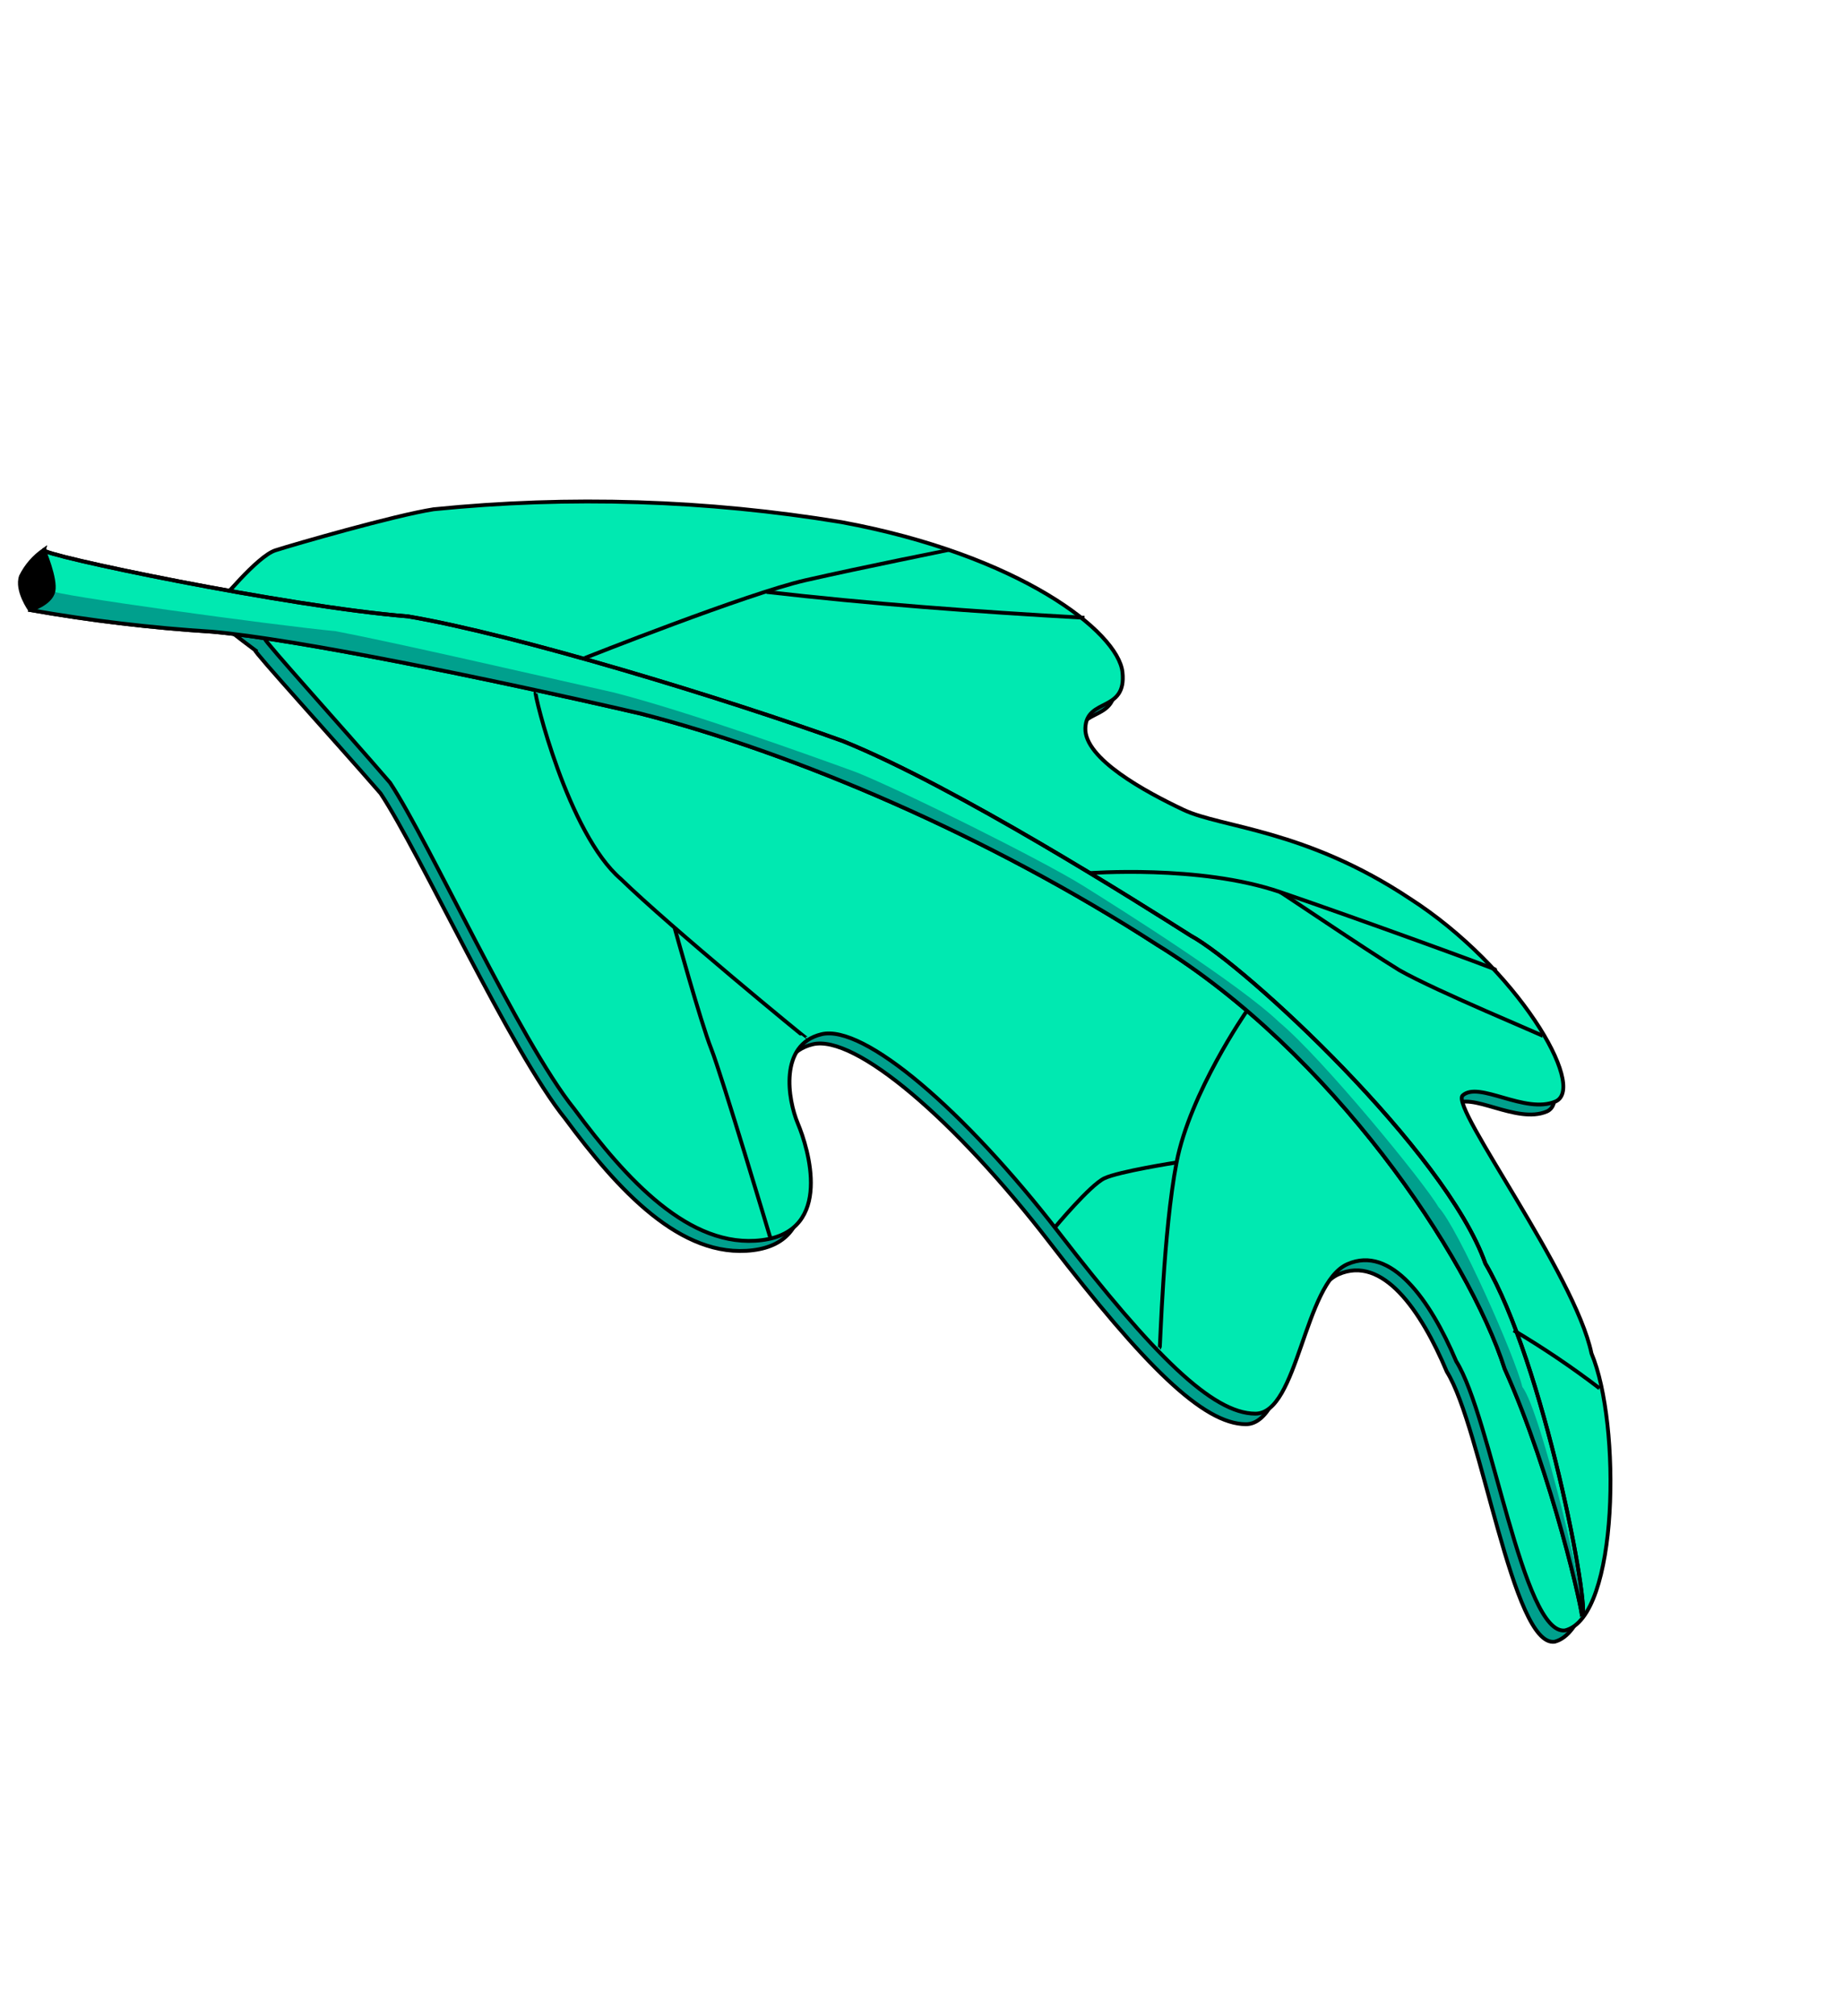 <svg width="288" height="315" viewBox="0 0 288 315" fill="none" xmlns="http://www.w3.org/2000/svg">
<path d="M39.85 101.563C39.592 101.748 52.103 115.464 59.465 123.944C65.628 133.205 79.788 164.217 88.361 174.819C96.456 185.763 106.368 196.731 117.673 195.319C128.978 193.906 124.891 180.865 123.31 177.112C121.729 173.359 120.324 164.787 126.975 163.157C133.627 161.528 149.395 175.096 164.087 194.189C178.778 213.281 187.99 222.485 194.69 222.502C201.39 222.52 202.288 202.125 209.159 199.086C216.03 196.048 222.029 204.645 226.091 214.301C231.538 223.002 236.361 257.377 242.937 256.486C251.271 254.313 251.79 224.08 247.232 213.079C244.699 200.623 225.377 174.648 227.196 172.716C229.723 170.353 236.962 175.694 241.726 173.641C246.734 171.413 235.64 152.591 219.073 141.885C202.719 130.987 189.604 130.805 183.679 128.002C177.754 125.198 168.103 120.065 168.349 115.234C168.594 110.404 174.819 112.835 174.149 106.512C173.479 100.188 157.964 88.198 130.164 83.117C109.031 79.677 87.537 79.046 66.239 81.239C60.119 82.193 44.349 86.754 41.515 87.656C38.682 88.557 32.69 95.95 32.69 95.95C35.041 97.899 37.427 99.769 39.85 101.563Z" fill="#00A08D" stroke="black" stroke-width="0.6" stroke-miterlimit="10"/>
<path d="M41.429 99.842C41.171 100.027 53.631 113.781 60.954 122.288C67.091 131.568 81.187 162.626 89.734 173.246C97.816 184.199 107.741 195.159 119.046 193.746C130.351 192.333 126.264 179.292 124.683 175.539C123.102 171.786 121.697 163.214 128.348 161.584C135 159.955 150.755 173.532 165.486 192.597C180.216 211.662 189.453 220.847 196.166 220.855C202.88 220.864 203.738 200.497 210.558 197.495C217.378 194.493 223.467 203.026 227.554 212.664C233.04 221.336 237.979 255.628 244.581 254.719C252.961 252.61 253.331 222.387 248.695 211.441C246.111 199.022 226.712 173.103 228.544 171.161C231.071 168.799 238.322 174.13 243.086 172.078C248.095 169.849 236.949 151.064 220.33 140.396C203.95 129.516 190.861 129.316 184.936 126.512C179.011 123.709 169.424 118.529 169.606 113.745C169.787 108.96 176.076 111.346 175.406 105.022C174.736 98.698 159.247 86.69 131.498 81.571C110.431 78.099 88.998 77.425 67.754 79.564C61.634 80.518 45.89 85.061 43.03 85.981C40.171 86.9 34.205 94.275 34.205 94.275C36.698 96.141 39.02 98.013 41.429 99.842Z" fill="#00E9B1" stroke="black" stroke-width="0.6" stroke-miterlimit="10"/>
<path d="M6.863 85.911C5.856 86.634 44.942 94.795 63.758 96.298C80.678 99.163 113.419 109.164 131.726 115.784C149.35 122.896 178.112 141.132 186.081 146.183C194.577 150.797 225.949 179.908 232.108 197.386C241.195 212.76 248.637 251.707 247.218 252.726C247.515 252.513 242.589 230.356 235.133 213.849C229.427 196.104 208.035 164.361 180.869 147.639C154.309 130.481 124.117 117.632 100.154 111.495C75.426 105.791 46.039 99.834 33.173 98.692C23.629 98.093 14.126 96.961 4.709 95.3C5.363 92.209 6.079 89.094 6.863 85.911Z" fill="#00E9B1" stroke="black" stroke-width="0.6" stroke-miterlimit="10"/>
<path d="M91.37 102.806C91.37 102.806 116.751 92.73 125.842 90.659C134.934 88.587 148.464 85.889 148.477 85.88" stroke="black" stroke-width="0.6" stroke-miterlimit="10"/>
<path d="M83.689 108.147C83.431 108.333 88.749 130.247 97.022 137.328C104.706 144.813 125.983 162.266 126.034 162.229" stroke="black" stroke-width="0.6" stroke-miterlimit="10"/>
<path d="M120.363 193.347C120.363 193.347 112.793 168.024 111.135 163.837C109.477 159.651 105.436 145.013 105.436 145.013" stroke="black" stroke-width="0.6" stroke-miterlimit="10"/>
<path d="M194.781 158.023C194.781 158.023 185.947 170.744 183.858 181.611C181.769 192.479 181.32 210.557 181.216 210.631" stroke="black" stroke-width="0.6" stroke-miterlimit="10"/>
<path d="M164.865 191.732C164.865 191.732 170.322 185.172 172.558 184.094C174.795 183.015 183.857 181.61 183.857 181.61" stroke="black" stroke-width="0.6" stroke-miterlimit="10"/>
<path d="M233.638 151.466C233.767 151.374 212.579 143.655 200.003 139.351C187.428 135.047 169.982 136.431 169.995 136.422" stroke="black" stroke-width="0.6" stroke-miterlimit="10"/>
<path d="M241.332 161.958C241.461 161.865 224.531 154.901 218.68 151.575C213.023 148.109 200.083 139.296 200.006 139.351" stroke="black" stroke-width="0.6" stroke-miterlimit="10"/>
<path d="M249.951 216.893C245.664 213.618 241.189 210.597 236.549 207.845" stroke="black" stroke-width="0.6" stroke-miterlimit="10"/>
<path d="M169.472 96.515C152.363 95.565 135.68 94.309 119.797 92.479" stroke="black" stroke-width="0.6" stroke-miterlimit="10"/>
<path d="M235.132 213.849C242.589 230.356 247.514 252.514 247.218 252.727C248.391 251.884 240.716 220.125 237.889 216.68C236.8 212.006 227.826 191.779 224.788 188.584C222.601 184.777 206.717 165.386 199.94 159.734C193.665 153.72 175.57 142.332 169.284 138.399C162.998 134.467 140.996 123.518 133.809 120.644C126.335 117.917 107.73 111.236 96.015 108.211C83.887 105.483 61.789 100.392 52.476 98.614C42.069 97.602 7.672 92.838 8.343 92.357L5.371 92.302C5.137 93.311 4.877 94.338 4.708 95.3C14.126 96.961 23.629 98.094 33.173 98.692C46.039 99.835 75.481 105.869 100.154 111.496C124.117 117.633 154.308 130.481 180.868 147.639C208.022 164.371 229.44 196.095 235.132 213.849Z" fill="#00A08D"/>
<path d="M6.863 85.912C5.331 86.953 4.095 88.374 3.274 90.034C2.501 92.252 4.696 95.309 4.709 95.3C4.722 95.291 7.929 94.337 8.344 92.357C8.76 90.376 6.825 85.939 6.863 85.912Z" fill="black" stroke="black" stroke-width="0.6" stroke-linejoin="round"/>
<path d="M6.863 85.911C5.856 86.634 44.942 94.795 63.758 96.298C80.678 99.163 113.419 109.164 131.726 115.784C149.35 122.896 178.112 141.132 186.081 146.183C194.577 150.797 225.949 179.908 232.108 197.386C241.195 212.76 248.637 251.707 247.218 252.726C247.515 252.513 242.589 230.356 235.133 213.849C229.427 196.104 208.035 164.361 180.869 147.639C154.309 130.481 124.117 117.632 100.154 111.495C75.426 105.791 46.039 99.834 33.173 98.692C23.629 98.093 14.126 96.961 4.709 95.3C5.363 92.209 6.079 89.094 6.863 85.911Z" stroke="black" stroke-width="0.6" stroke-miterlimit="10"/>
</svg>
